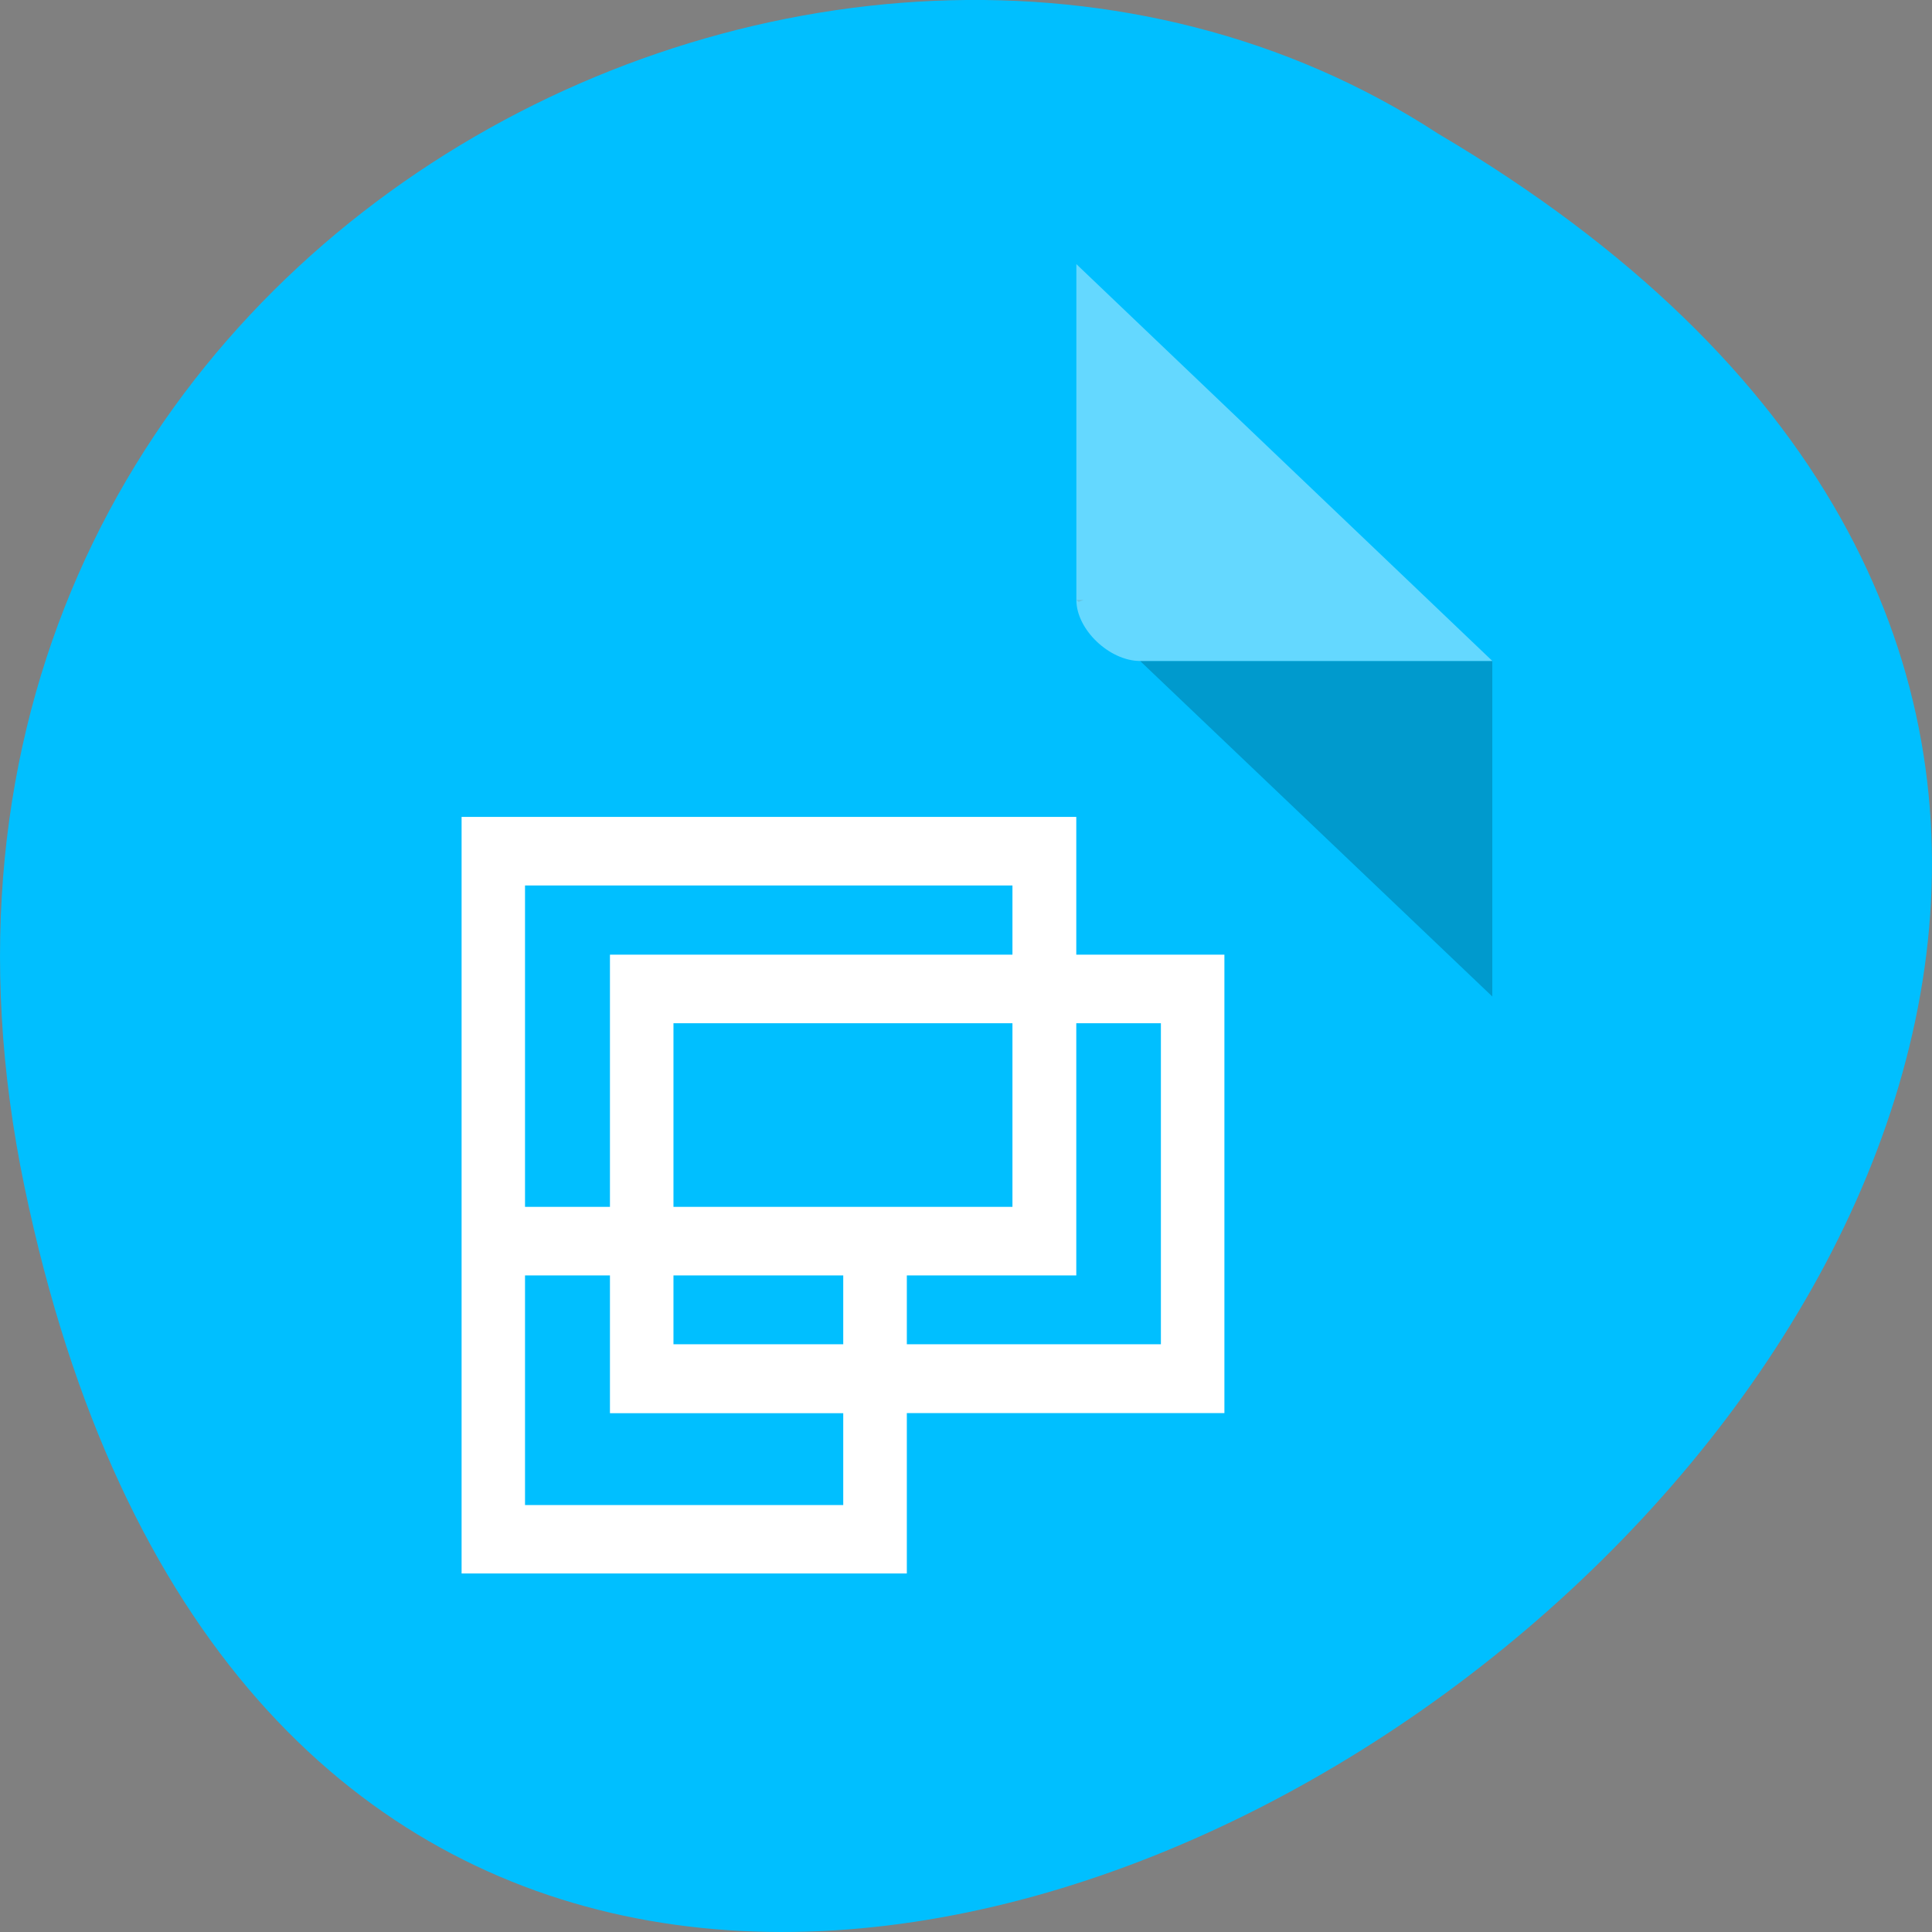 <svg xmlns="http://www.w3.org/2000/svg" viewBox="0 0 24 24"><rect x="0" y="0" width="24" height="24" fill="#808080" stroke="none"/><path d="m 0.305 14.746 c 4.688 22.492 36.922 -1.652 17.559 -13.086 c -7.523 -4.902 -19.969 1.52 -17.559 13.086" style="fill:#00bfff"/><path d="m 13.371 7.453 l 0.027 0.023 l 0.062 -0.023 m 0.703 0.758 l 4.375 4.168 v -4.168" style="fill-opacity:0.196"/><g style="fill:#fff"><path d="m 13.371 3.281 l 5.168 4.93 h -4.375 c -0.383 0 -0.793 -0.391 -0.793 -0.758 v -4.172" style="fill-opacity:0.392"/><path d="m 5.734 10.148 v 9.398 h 5.531 v -1.992 h 3.945 v -5.695 h -1.84 v -1.711 m -6.848 0.852 h 6.055 v 0.859 h -5 v 3.133 h -1.055 m 1.844 -2.281 h 4.211 v 2.281 h -4.211 m 5.004 -2.281 h 1.051 v 3.988 h -3.156 v -0.855 h 2.105 m -6.848 0 h 1.055 v 1.711 h 2.898 v 1.141 h -3.953 m 1.844 -2.852 h 2.109 v 0.855 h -2.109"/></g></svg>